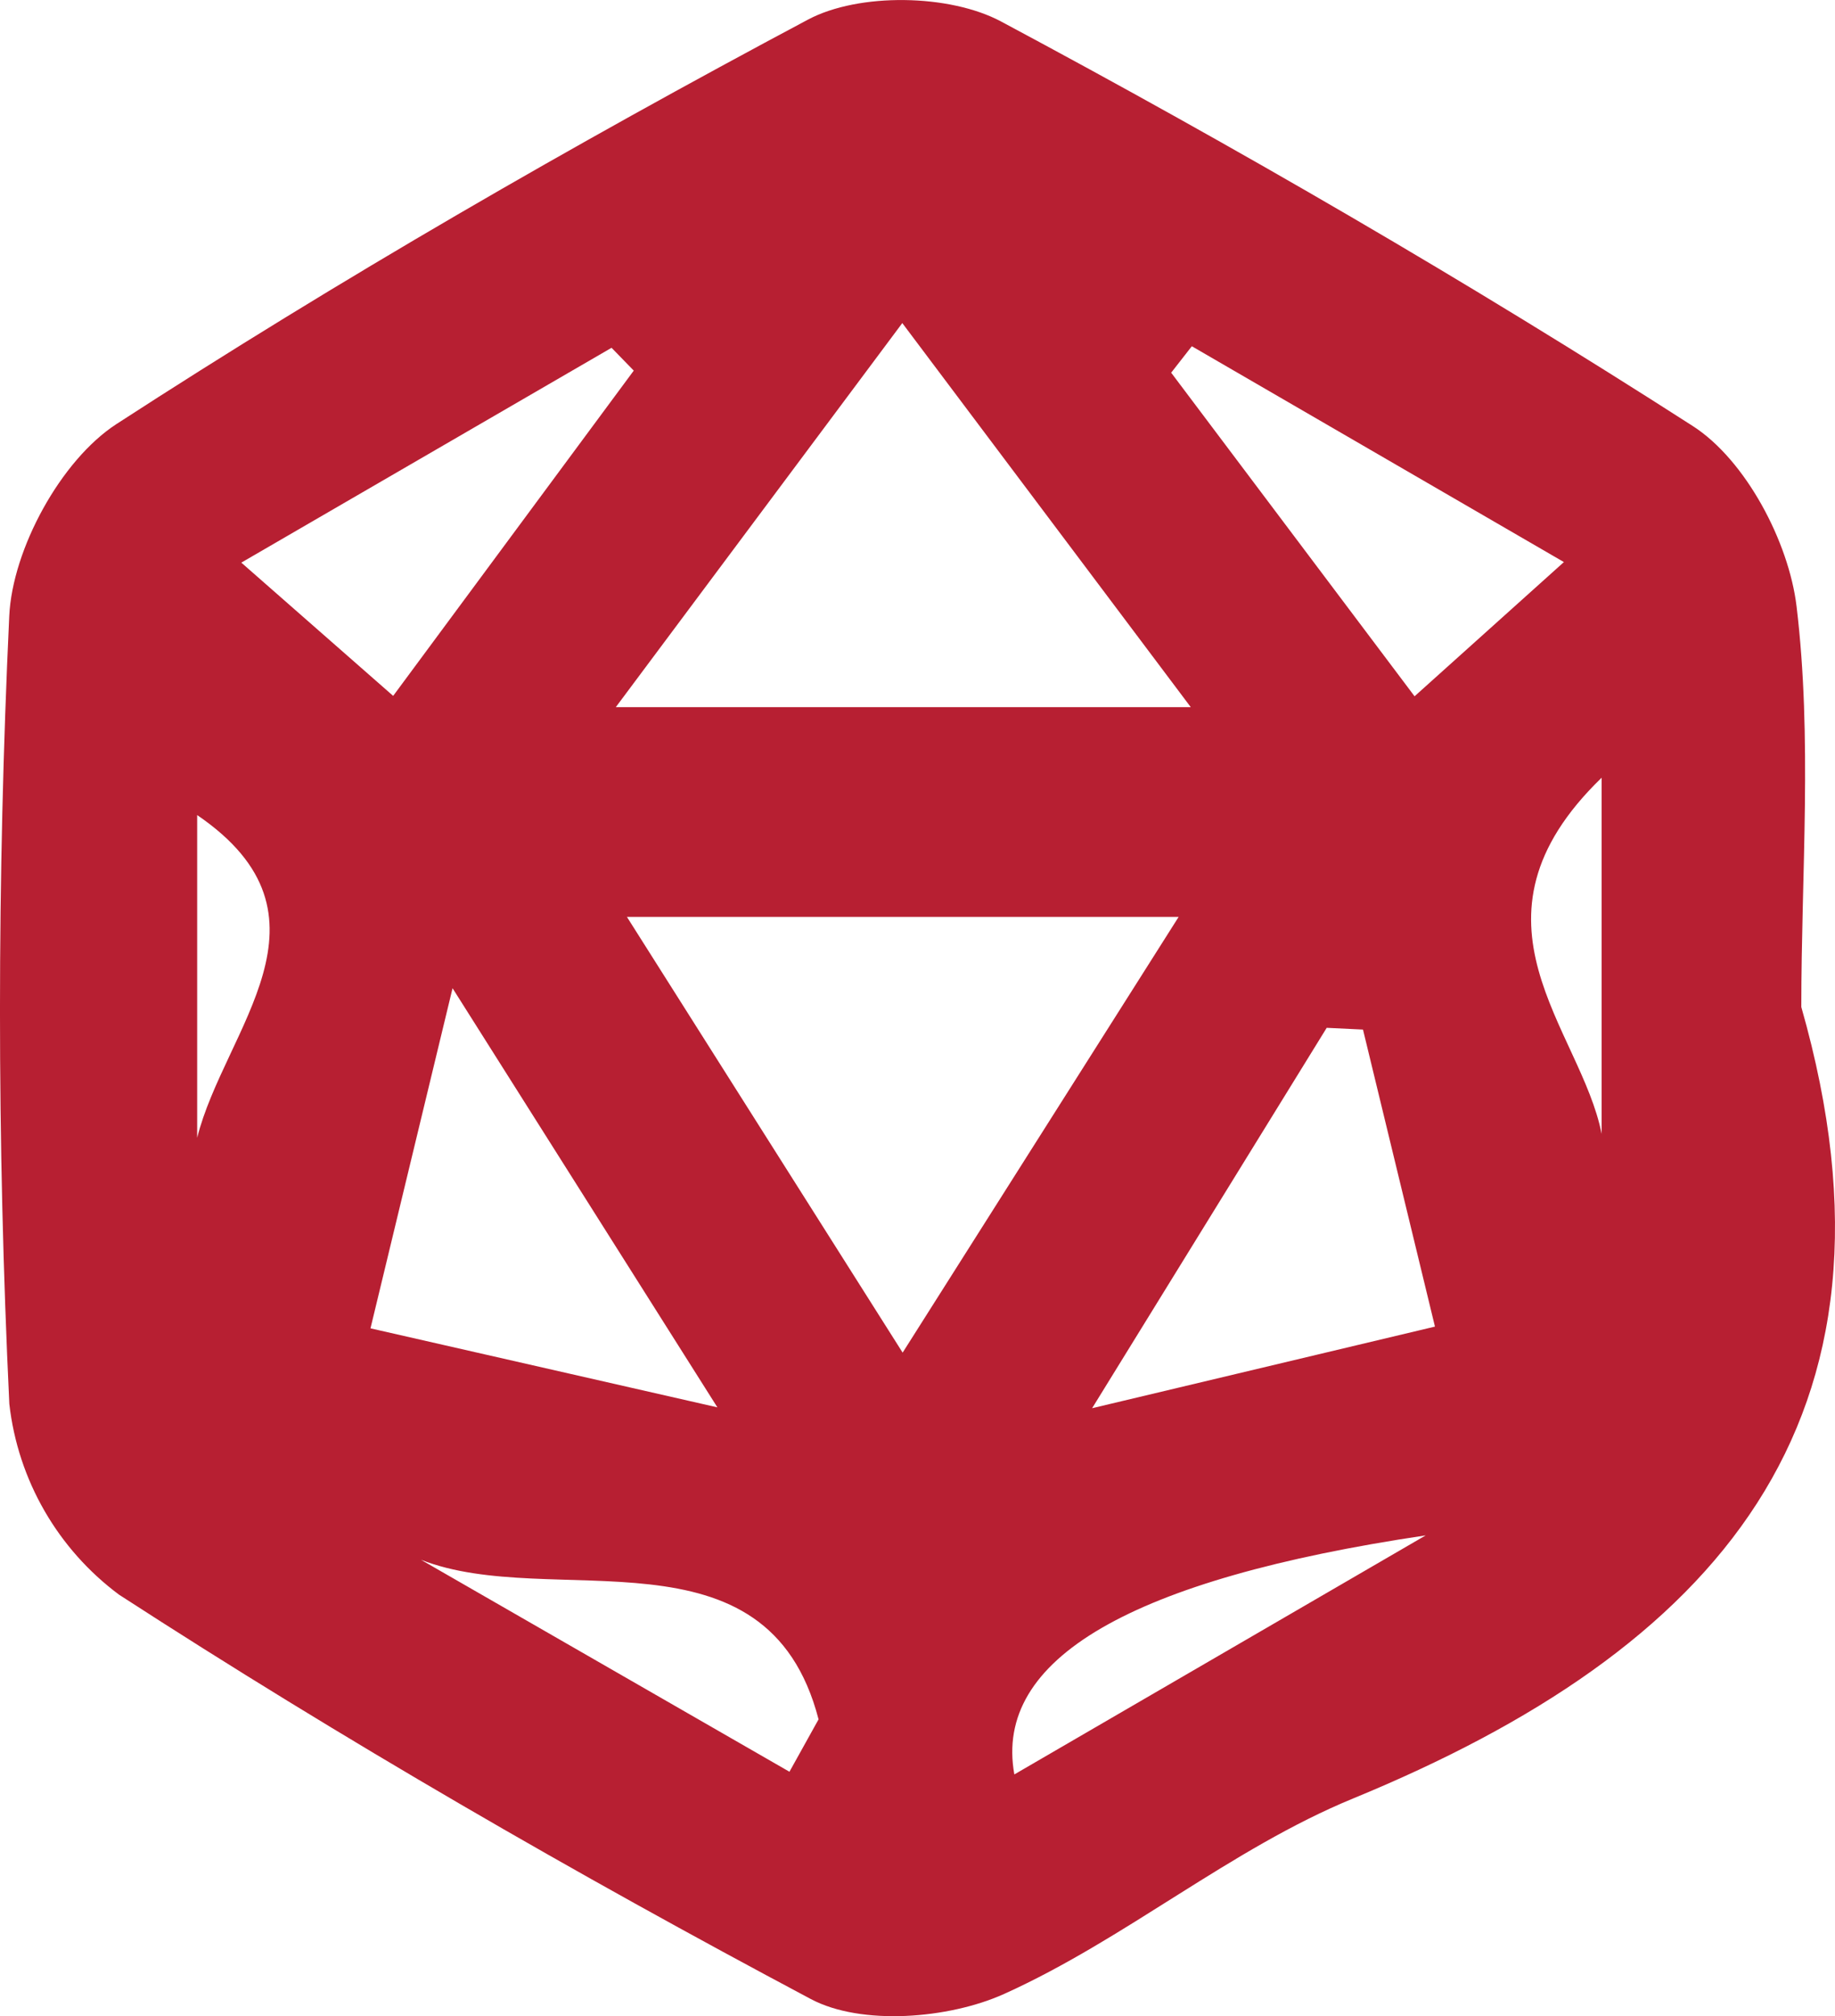<?xml version="1.0" encoding="UTF-8"?><svg id="Layer_1" xmlns="http://www.w3.org/2000/svg" width="212.38" height="233.22" viewBox="0 0 212.38 233.22"><defs><style>.cls-1{fill:#b71f32;}</style></defs><path id="Path_29" class="cls-1" d="m208.48,116.48c13.75,48.13-10.11,74.39-51.87,91.55-14.16,5.82-26.37,16.29-40.39,22.61-6.41,2.89-16.53,3.7-22.38.59-27.29-14.5-54.13-29.98-80.06-46.77-7.1-5.28-11.7-13.26-12.7-22.06-1.45-30.33-1.43-60.8-.01-91.13.36-7.75,5.98-18.05,12.41-22.22C39.38,32.26,66.23,16.79,93.51,2.27c5.9-3.14,16.4-2.97,22.36.22,27.25,14.56,54.05,30.1,80.05,46.79,6.12,3.93,11.11,13.39,12.01,20.85,1.84,15.25.55,30.88.55,46.35m-72.06-10.42h-63.86l31.91,50.4,31.95-50.41m-65.15-24.25h66.55l-33.39-44.43-33.16,44.43m-18.89,32.5c-3.82,15.81-6.45,26.73-9.5,39.35l40.15,9.14-30.65-48.48m105.36,4.78l-4.19-.2-27.15,44,39.68-9.44-8.33-34.36m-112.25-38.59l27.85-37.63-2.57-2.64-42.85,24.85,17.57,15.41m135.51-15.47l-43.07-24.97-2.39,3.06,28.17,37.43,17.29-15.53M48.72,180.42l42.65,24.52,3.37-6.06c-5.97-22.97-30.84-12.5-46.02-18.46m68.68,24.83l47.61-27.65q-51.25,7.62-47.61,27.65M22.82,131.61c3.14-12.55,17.19-25.6,0-37.33v37.33Zm162.55-.46v-41.19c-17.12,16.57-2.37,29.05,0,41.2"/></svg>